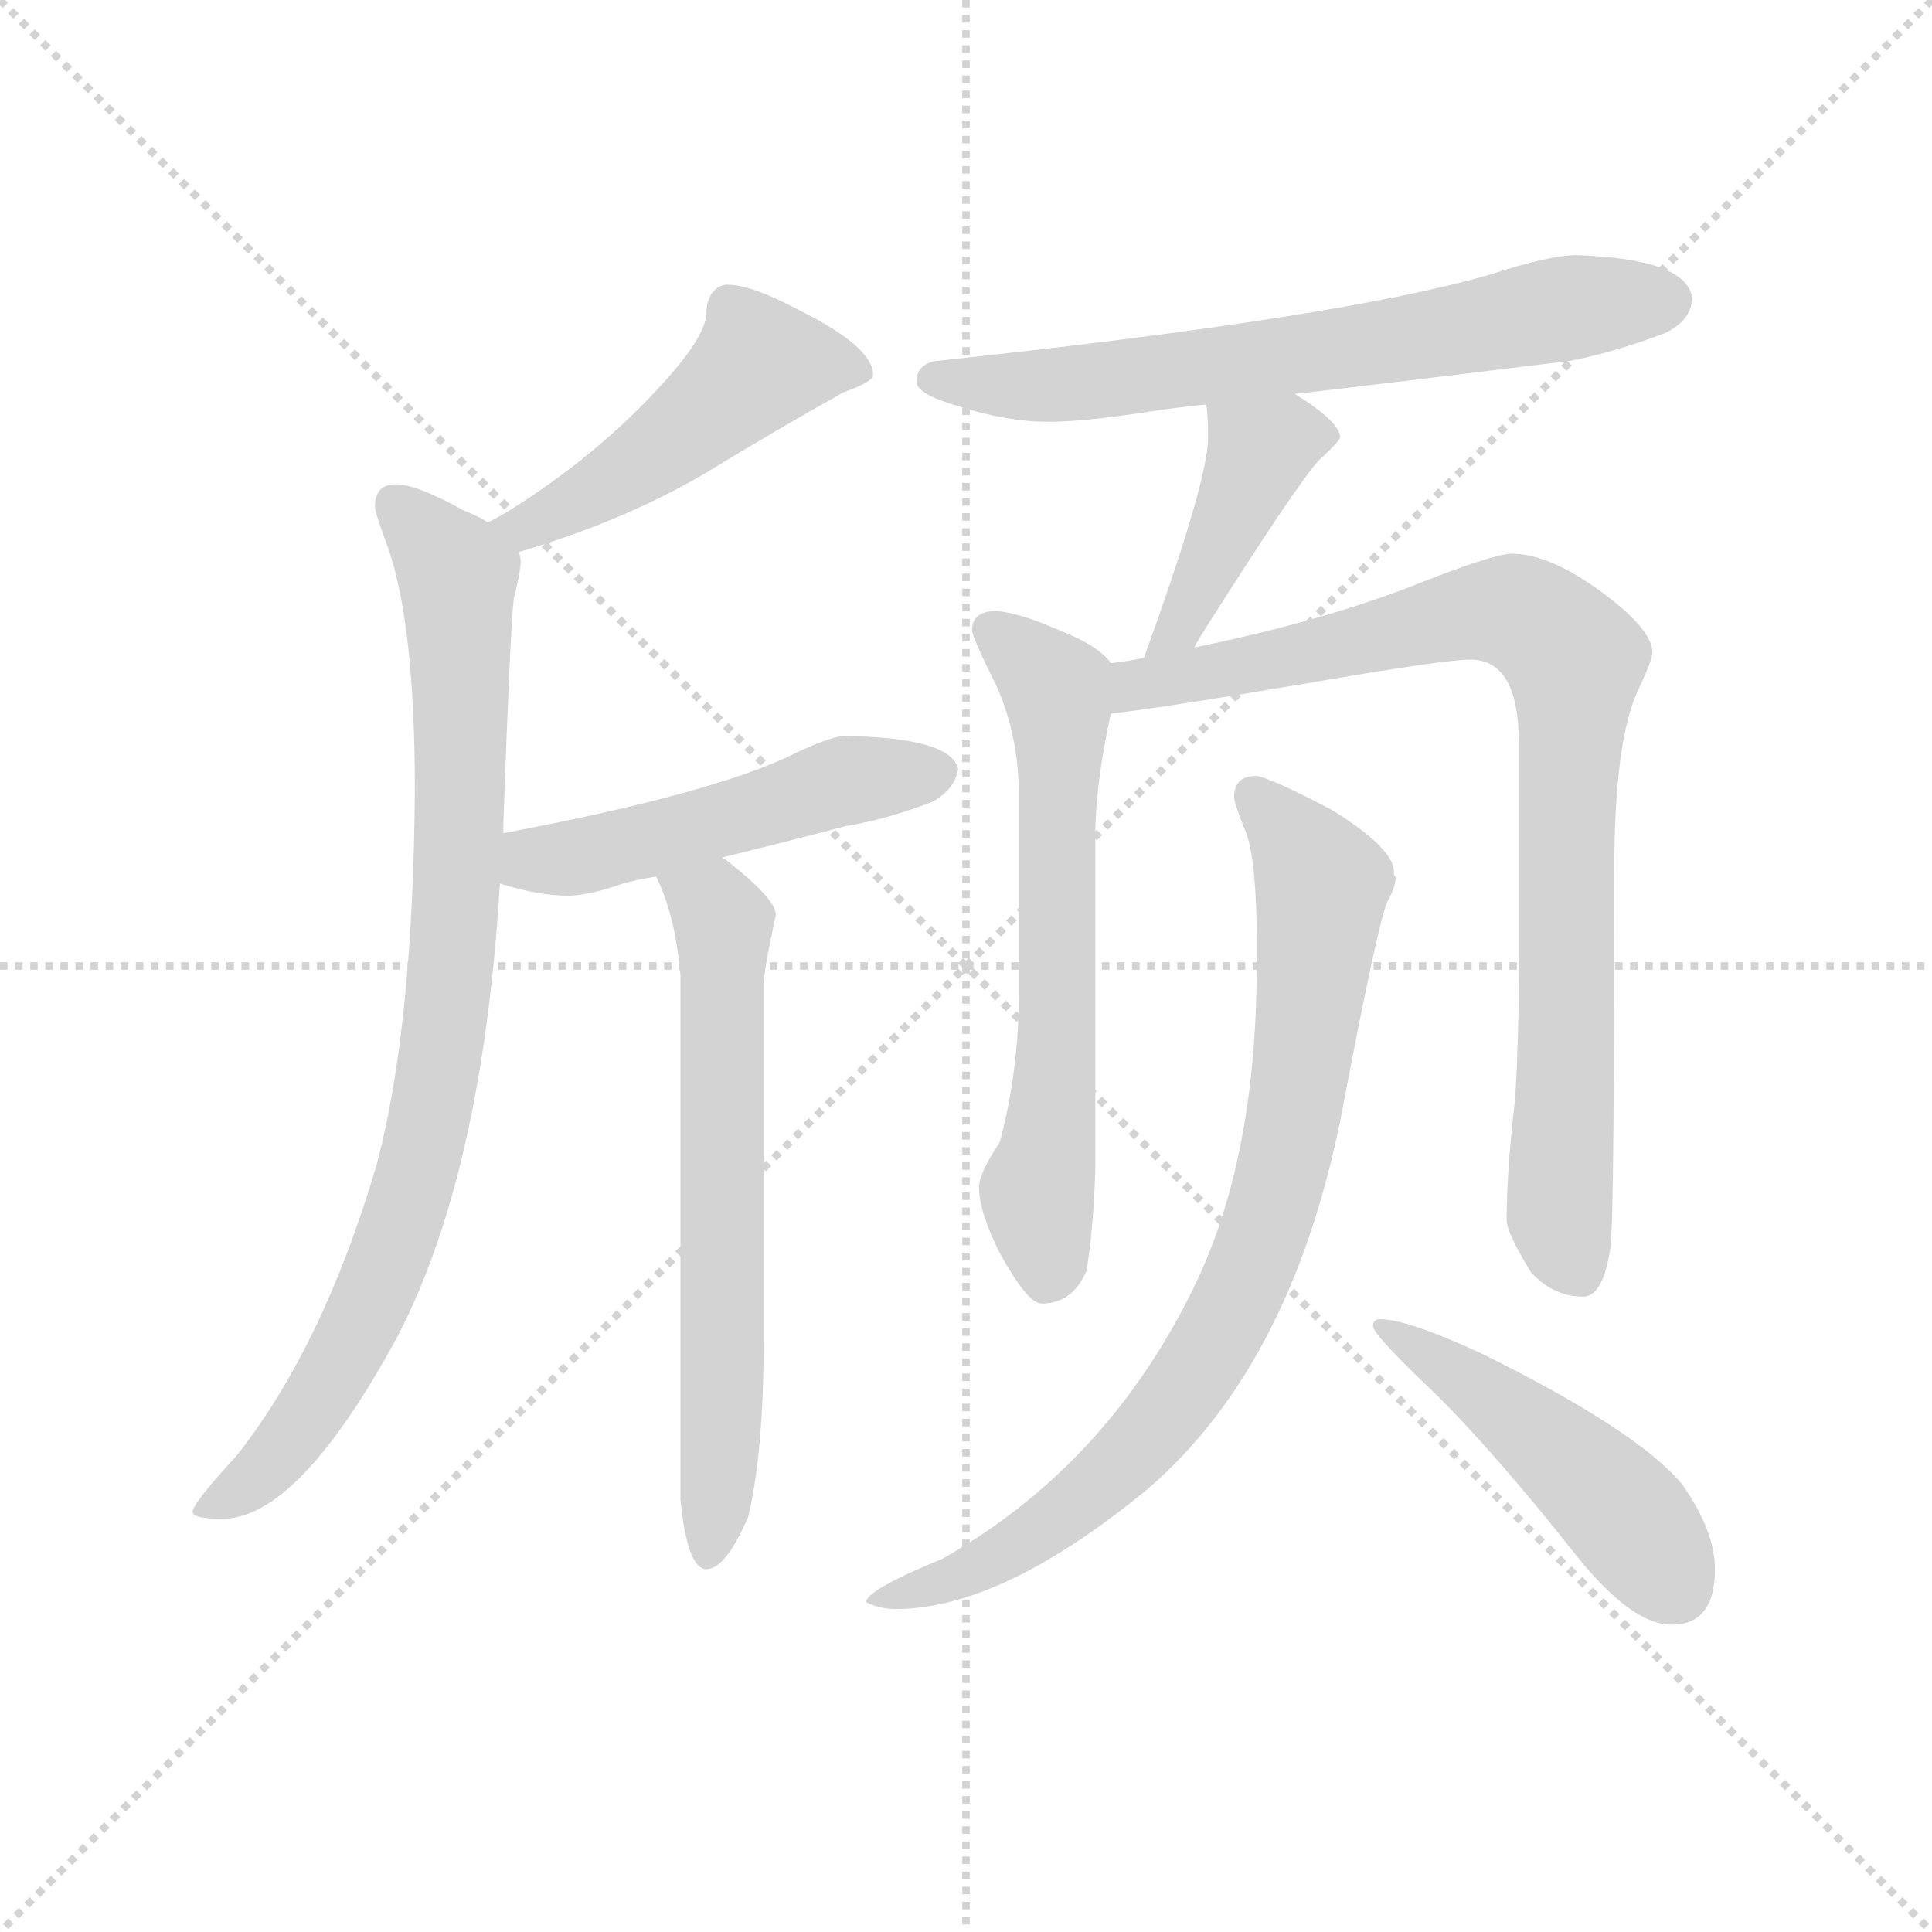 <svg version="1.1" viewBox="0 0 1024 1024" xmlns="http://www.w3.org/2000/svg">
  <g stroke="lightgray" stroke-dasharray="1,1" stroke-width="1" transform="scale(4, 4)">
    <line x1="0" y1="0" x2="256" y2="256"></line>
    <line x1="256" y1="0" x2="0" y2="256"></line>
    <line x1="128" y1="0" x2="128" y2="256"></line>
    <line x1="0" y1="128" x2="256" y2="128"></line>
  </g>
  <g transform="scale(0.92, -0.92) translate(60, -830)">
    <style type="text/css">
      
        @keyframes keyframes0 {
          from {
            stroke: blue;
            stroke-dashoffset: 493;
            stroke-width: 128;
          }
          62% {
            animation-timing-function: step-end;
            stroke: blue;
            stroke-dashoffset: 0;
            stroke-width: 128;
          }
          to {
            stroke: black;
            stroke-width: 1024;
          }
        }
        #make-me-a-hanzi-animation-0 {
          animation: keyframes0 0.651s both;
          animation-delay: 0s;
          animation-timing-function: linear;
        }
      
        @keyframes keyframes1 {
          from {
            stroke: blue;
            stroke-dashoffset: 895;
            stroke-width: 128;
          }
          74% {
            animation-timing-function: step-end;
            stroke: blue;
            stroke-dashoffset: 0;
            stroke-width: 128;
          }
          to {
            stroke: black;
            stroke-width: 1024;
          }
        }
        #make-me-a-hanzi-animation-1 {
          animation: keyframes1 0.978s both;
          animation-delay: 0.651s;
          animation-timing-function: linear;
        }
      
        @keyframes keyframes2 {
          from {
            stroke: blue;
            stroke-dashoffset: 509;
            stroke-width: 128;
          }
          62% {
            animation-timing-function: step-end;
            stroke: blue;
            stroke-dashoffset: 0;
            stroke-width: 128;
          }
          to {
            stroke: black;
            stroke-width: 1024;
          }
        }
        #make-me-a-hanzi-animation-2 {
          animation: keyframes2 0.664s both;
          animation-delay: 1.63s;
          animation-timing-function: linear;
        }
      
        @keyframes keyframes3 {
          from {
            stroke: blue;
            stroke-dashoffset: 660;
            stroke-width: 128;
          }
          68% {
            animation-timing-function: step-end;
            stroke: blue;
            stroke-dashoffset: 0;
            stroke-width: 128;
          }
          to {
            stroke: black;
            stroke-width: 1024;
          }
        }
        #make-me-a-hanzi-animation-3 {
          animation: keyframes3 0.787s both;
          animation-delay: 2.294s;
          animation-timing-function: linear;
        }
      
        @keyframes keyframes4 {
          from {
            stroke: blue;
            stroke-dashoffset: 684;
            stroke-width: 128;
          }
          69% {
            animation-timing-function: step-end;
            stroke: blue;
            stroke-dashoffset: 0;
            stroke-width: 128;
          }
          to {
            stroke: black;
            stroke-width: 1024;
          }
        }
        #make-me-a-hanzi-animation-4 {
          animation: keyframes4 0.807s both;
          animation-delay: 3.081s;
          animation-timing-function: linear;
        }
      
        @keyframes keyframes5 {
          from {
            stroke: blue;
            stroke-dashoffset: 428;
            stroke-width: 128;
          }
          58% {
            animation-timing-function: step-end;
            stroke: blue;
            stroke-dashoffset: 0;
            stroke-width: 128;
          }
          to {
            stroke: black;
            stroke-width: 1024;
          }
        }
        #make-me-a-hanzi-animation-5 {
          animation: keyframes5 0.598s both;
          animation-delay: 3.888s;
          animation-timing-function: linear;
        }
      
        @keyframes keyframes6 {
          from {
            stroke: blue;
            stroke-dashoffset: 649;
            stroke-width: 128;
          }
          68% {
            animation-timing-function: step-end;
            stroke: blue;
            stroke-dashoffset: 0;
            stroke-width: 128;
          }
          to {
            stroke: black;
            stroke-width: 1024;
          }
        }
        #make-me-a-hanzi-animation-6 {
          animation: keyframes6 0.778s both;
          animation-delay: 4.486s;
          animation-timing-function: linear;
        }
      
        @keyframes keyframes7 {
          from {
            stroke: blue;
            stroke-dashoffset: 892;
            stroke-width: 128;
          }
          74% {
            animation-timing-function: step-end;
            stroke: blue;
            stroke-dashoffset: 0;
            stroke-width: 128;
          }
          to {
            stroke: black;
            stroke-width: 1024;
          }
        }
        #make-me-a-hanzi-animation-7 {
          animation: keyframes7 0.976s both;
          animation-delay: 5.264s;
          animation-timing-function: linear;
        }
      
        @keyframes keyframes8 {
          from {
            stroke: blue;
            stroke-dashoffset: 847;
            stroke-width: 128;
          }
          73% {
            animation-timing-function: step-end;
            stroke: blue;
            stroke-dashoffset: 0;
            stroke-width: 128;
          }
          to {
            stroke: black;
            stroke-width: 1024;
          }
        }
        #make-me-a-hanzi-animation-8 {
          animation: keyframes8 0.939s both;
          animation-delay: 6.24s;
          animation-timing-function: linear;
        }
      
        @keyframes keyframes9 {
          from {
            stroke: blue;
            stroke-dashoffset: 485;
            stroke-width: 128;
          }
          61% {
            animation-timing-function: step-end;
            stroke: blue;
            stroke-dashoffset: 0;
            stroke-width: 128;
          }
          to {
            stroke: black;
            stroke-width: 1024;
          }
        }
        #make-me-a-hanzi-animation-9 {
          animation: keyframes9 0.645s both;
          animation-delay: 7.179s;
          animation-timing-function: linear;
        }
      
    </style>
    
      <path d="M 359 666 Q 354 666 350 661 Q 347 656 347 650 Q 347 636 319 606 Q 282 566 232 535 Q 227 532 221 529 C 194 515 210 503 239 512 Q 297 529 344 556 Q 390 584 426 604 Q 443 610 443 614 Q 443 630 401 651 Q 373 666 359 666 Z" fill="lightgray"></path>
    
      <path d="M 221 529 Q 217 532 207 536 Q 180 551 168 551 Q 156 551 156 538 Q 156 535 163 516 Q 179 472 179 375 Q 178 238 157 159 Q 126 54 76 -9 Q 51 -36 51 -41 Q 51 -45 68 -45 Q 112 -45 169 60 Q 218 154 228 321 L 230 350 L 230 356 Q 234 468 236 485 Q 240 501 240 507 Q 240 508 239 512 C 239 520 239 520 221 529 Z" fill="lightgray"></path>
    
      <path d="M 228 321 Q 250 314 267 314 Q 279 314 299 321 Q 306 323 318 325 L 356 336 Q 385 343 427 354 Q 451 358 477 368 Q 490 375 492 387 Q 488 405 427 406 Q 419 406 398 396 Q 352 373 230 350 C 201 344 199 329 228 321 Z" fill="lightgray"></path>
    
      <path d="M 318 325 Q 329 303 332 268 L 332 -34 Q 336 -74 347 -74 Q 358 -74 371 -44 Q 380 -7 380 60 L 380 263 Q 380 271 387 303 Q 387 312 359 334 Q 358 335 356 336 C 332 354 306 353 318 325 Z" fill="lightgray"></path>
    
      <path d="M 686 603 Q 746 610 844 622 Q 870 627 899 638 Q 914 645 915 658 Q 912 681 848 683 Q 833 683 799 672 Q 714 647 479 622 Q 468 620 468 610 Q 468 603 492 596 Q 520 587 544 587 Q 565 587 603 593 Q 616 595 635 597 L 686 603 Z" fill="lightgray"></path>
    
      <path d="M 635 597 Q 636 589 636 578 Q 636 553 599 451 C 589 423 613 431 628 457 Q 629 459 632 464 Q 687 551 700 565 Q 712 576 712 578 Q 712 587 686 603 C 661 619 632 627 635 597 Z" fill="lightgray"></path>
    
      <path d="M 580 448 Q 573 458 550 467 Q 525 478 512 478 Q 500 477 500 467 Q 500 463 514 435 Q 527 406 527 371 L 527 259 Q 527 213 516 172 Q 504 154 504 146 Q 504 132 516 108 Q 532 79 540 79 Q 558 79 566 98 Q 570 123 571 156 L 571 348 Q 571 378 580 419 C 585 443 585 443 580 448 Z" fill="lightgray"></path>
    
      <path d="M 599 451 Q 590 449 580 448 C 550 443 550 415 580 419 Q 602 421 691 436 Q 772 450 787 450 Q 815 450 815 402 L 815 267 Q 815 235 813 198 Q 808 156 808 127 Q 808 120 822 97 Q 835 83 852 83 Q 864 83 868 113 Q 870 136 870 328 Q 870 404 884 433 Q 892 450 892 454 Q 892 467 864 488 Q 833 511 811 511 Q 800 511 750 491 Q 697 471 628 457 L 599 451 Z" fill="lightgray"></path>
    
      <path d="M 664 383 Q 651 383 651 371 Q 651 367 658 350 Q 664 333 664 287 L 664 274 Q 664 166 630 93 Q 580 -13 483 -68 Q 439 -86 439 -93 Q 447 -97 456 -97 Q 517 -97 601 -28 Q 686 45 714 194 Q 733 294 739 310 Q 744 319 744 324 Q 744 325 743 326 L 743 328 Q 743 341 708 363 Q 674 381 664 383 Z" fill="lightgray"></path>
    
      <path d="M 735 70 Q 731 70 731 66 Q 731 61 768 26 Q 803 -9 848 -66 Q 880 -106 903 -106 Q 928 -106 928 -74 Q 928 -52 909 -25 Q 883 6 794 50 Q 751 70 735 70 Z" fill="lightgray"></path>
    
    
      <clipPath id="make-me-a-hanzi-clip-0">
        <path d="M 359 666 Q 354 666 350 661 Q 347 656 347 650 Q 347 636 319 606 Q 282 566 232 535 Q 227 532 221 529 C 194 515 210 503 239 512 Q 297 529 344 556 Q 390 584 426 604 Q 443 610 443 614 Q 443 630 401 651 Q 373 666 359 666 Z"></path>
      </clipPath>
      <path clip-path="url(#make-me-a-hanzi-clip-0)" d="M 436 616 L 397 622 L 375 618 L 281 545 L 243 526 L 229 528" fill="none" id="make-me-a-hanzi-animation-0" stroke-dasharray="365 730" stroke-linecap="round"></path>
    
      <clipPath id="make-me-a-hanzi-clip-1">
        <path d="M 221 529 Q 217 532 207 536 Q 180 551 168 551 Q 156 551 156 538 Q 156 535 163 516 Q 179 472 179 375 Q 178 238 157 159 Q 126 54 76 -9 Q 51 -36 51 -41 Q 51 -45 68 -45 Q 112 -45 169 60 Q 218 154 228 321 L 230 350 L 230 356 Q 234 468 236 485 Q 240 501 240 507 Q 240 508 239 512 C 239 520 239 520 221 529 Z"></path>
      </clipPath>
      <path clip-path="url(#make-me-a-hanzi-clip-1)" d="M 167 540 L 204 498 L 206 369 L 189 192 L 175 135 L 135 42 L 91 -19 L 55 -39" fill="none" id="make-me-a-hanzi-animation-1" stroke-dasharray="767 1534" stroke-linecap="round"></path>
    
      <clipPath id="make-me-a-hanzi-clip-2">
        <path d="M 228 321 Q 250 314 267 314 Q 279 314 299 321 Q 306 323 318 325 L 356 336 Q 385 343 427 354 Q 451 358 477 368 Q 490 375 492 387 Q 488 405 427 406 Q 419 406 398 396 Q 352 373 230 350 C 201 344 199 329 228 321 Z"></path>
      </clipPath>
      <path clip-path="url(#make-me-a-hanzi-clip-2)" d="M 237 328 L 248 335 L 331 350 L 416 378 L 482 385" fill="none" id="make-me-a-hanzi-animation-2" stroke-dasharray="381 762" stroke-linecap="round"></path>
    
      <clipPath id="make-me-a-hanzi-clip-3">
        <path d="M 318 325 Q 329 303 332 268 L 332 -34 Q 336 -74 347 -74 Q 358 -74 371 -44 Q 380 -7 380 60 L 380 263 Q 380 271 387 303 Q 387 312 359 334 Q 358 335 356 336 C 332 354 306 353 318 325 Z"></path>
      </clipPath>
      <path clip-path="url(#make-me-a-hanzi-clip-3)" d="M 326 321 L 352 308 L 357 297 L 357 51 L 348 -66" fill="none" id="make-me-a-hanzi-animation-3" stroke-dasharray="532 1064" stroke-linecap="round"></path>
    
      <clipPath id="make-me-a-hanzi-clip-4">
        <path d="M 686 603 Q 746 610 844 622 Q 870 627 899 638 Q 914 645 915 658 Q 912 681 848 683 Q 833 683 799 672 Q 714 647 479 622 Q 468 620 468 610 Q 468 603 492 596 Q 520 587 544 587 Q 565 587 603 593 Q 616 595 635 597 L 686 603 Z"></path>
      </clipPath>
      <path clip-path="url(#make-me-a-hanzi-clip-4)" d="M 477 611 L 561 609 L 730 631 L 857 655 L 901 657" fill="none" id="make-me-a-hanzi-animation-4" stroke-dasharray="556 1112" stroke-linecap="round"></path>
    
      <clipPath id="make-me-a-hanzi-clip-5">
        <path d="M 635 597 Q 636 589 636 578 Q 636 553 599 451 C 589 423 613 431 628 457 Q 629 459 632 464 Q 687 551 700 565 Q 712 576 712 578 Q 712 587 686 603 C 661 619 632 627 635 597 Z"></path>
      </clipPath>
      <path clip-path="url(#make-me-a-hanzi-clip-5)" d="M 706 579 L 680 578 L 666 570 L 628 481 L 619 466 L 604 461" fill="none" id="make-me-a-hanzi-animation-5" stroke-dasharray="300 600" stroke-linecap="round"></path>
    
      <clipPath id="make-me-a-hanzi-clip-6">
        <path d="M 580 448 Q 573 458 550 467 Q 525 478 512 478 Q 500 477 500 467 Q 500 463 514 435 Q 527 406 527 371 L 527 259 Q 527 213 516 172 Q 504 154 504 146 Q 504 132 516 108 Q 532 79 540 79 Q 558 79 566 98 Q 570 123 571 156 L 571 348 Q 571 378 580 419 C 585 443 585 443 580 448 Z"></path>
      </clipPath>
      <path clip-path="url(#make-me-a-hanzi-clip-6)" d="M 511 467 L 549 433 L 551 417 L 548 208 L 537 144 L 543 92" fill="none" id="make-me-a-hanzi-animation-6" stroke-dasharray="521 1042" stroke-linecap="round"></path>
    
      <clipPath id="make-me-a-hanzi-clip-7">
        <path d="M 599 451 Q 590 449 580 448 C 550 443 550 415 580 419 Q 602 421 691 436 Q 772 450 787 450 Q 815 450 815 402 L 815 267 Q 815 235 813 198 Q 808 156 808 127 Q 808 120 822 97 Q 835 83 852 83 Q 864 83 868 113 Q 870 136 870 328 Q 870 404 884 433 Q 892 450 892 454 Q 892 467 864 488 Q 833 511 811 511 Q 800 511 750 491 Q 697 471 628 457 L 599 451 Z"></path>
      </clipPath>
      <path clip-path="url(#make-me-a-hanzi-clip-7)" d="M 583 426 L 594 435 L 678 449 L 785 477 L 818 476 L 847 450 L 838 133 L 849 98" fill="none" id="make-me-a-hanzi-animation-7" stroke-dasharray="764 1528" stroke-linecap="round"></path>
    
      <clipPath id="make-me-a-hanzi-clip-8">
        <path d="M 664 383 Q 651 383 651 371 Q 651 367 658 350 Q 664 333 664 287 L 664 274 Q 664 166 630 93 Q 580 -13 483 -68 Q 439 -86 439 -93 Q 447 -97 456 -97 Q 517 -97 601 -28 Q 686 45 714 194 Q 733 294 739 310 Q 744 319 744 324 Q 744 325 743 326 L 743 328 Q 743 341 708 363 Q 674 381 664 383 Z"></path>
      </clipPath>
      <path clip-path="url(#make-me-a-hanzi-clip-8)" d="M 662 372 L 697 330 L 701 310 L 683 173 L 647 69 L 609 12 L 565 -31 L 505 -73 L 444 -93" fill="none" id="make-me-a-hanzi-animation-8" stroke-dasharray="719 1438" stroke-linecap="round"></path>
    
      <clipPath id="make-me-a-hanzi-clip-9">
        <path d="M 735 70 Q 731 70 731 66 Q 731 61 768 26 Q 803 -9 848 -66 Q 880 -106 903 -106 Q 928 -106 928 -74 Q 928 -52 909 -25 Q 883 6 794 50 Q 751 70 735 70 Z"></path>
      </clipPath>
      <path clip-path="url(#make-me-a-hanzi-clip-9)" d="M 735 66 L 778 41 L 839 -7 L 879 -46 L 905 -84" fill="none" id="make-me-a-hanzi-animation-9" stroke-dasharray="357 714" stroke-linecap="round"></path>
    
  </g>
</svg>